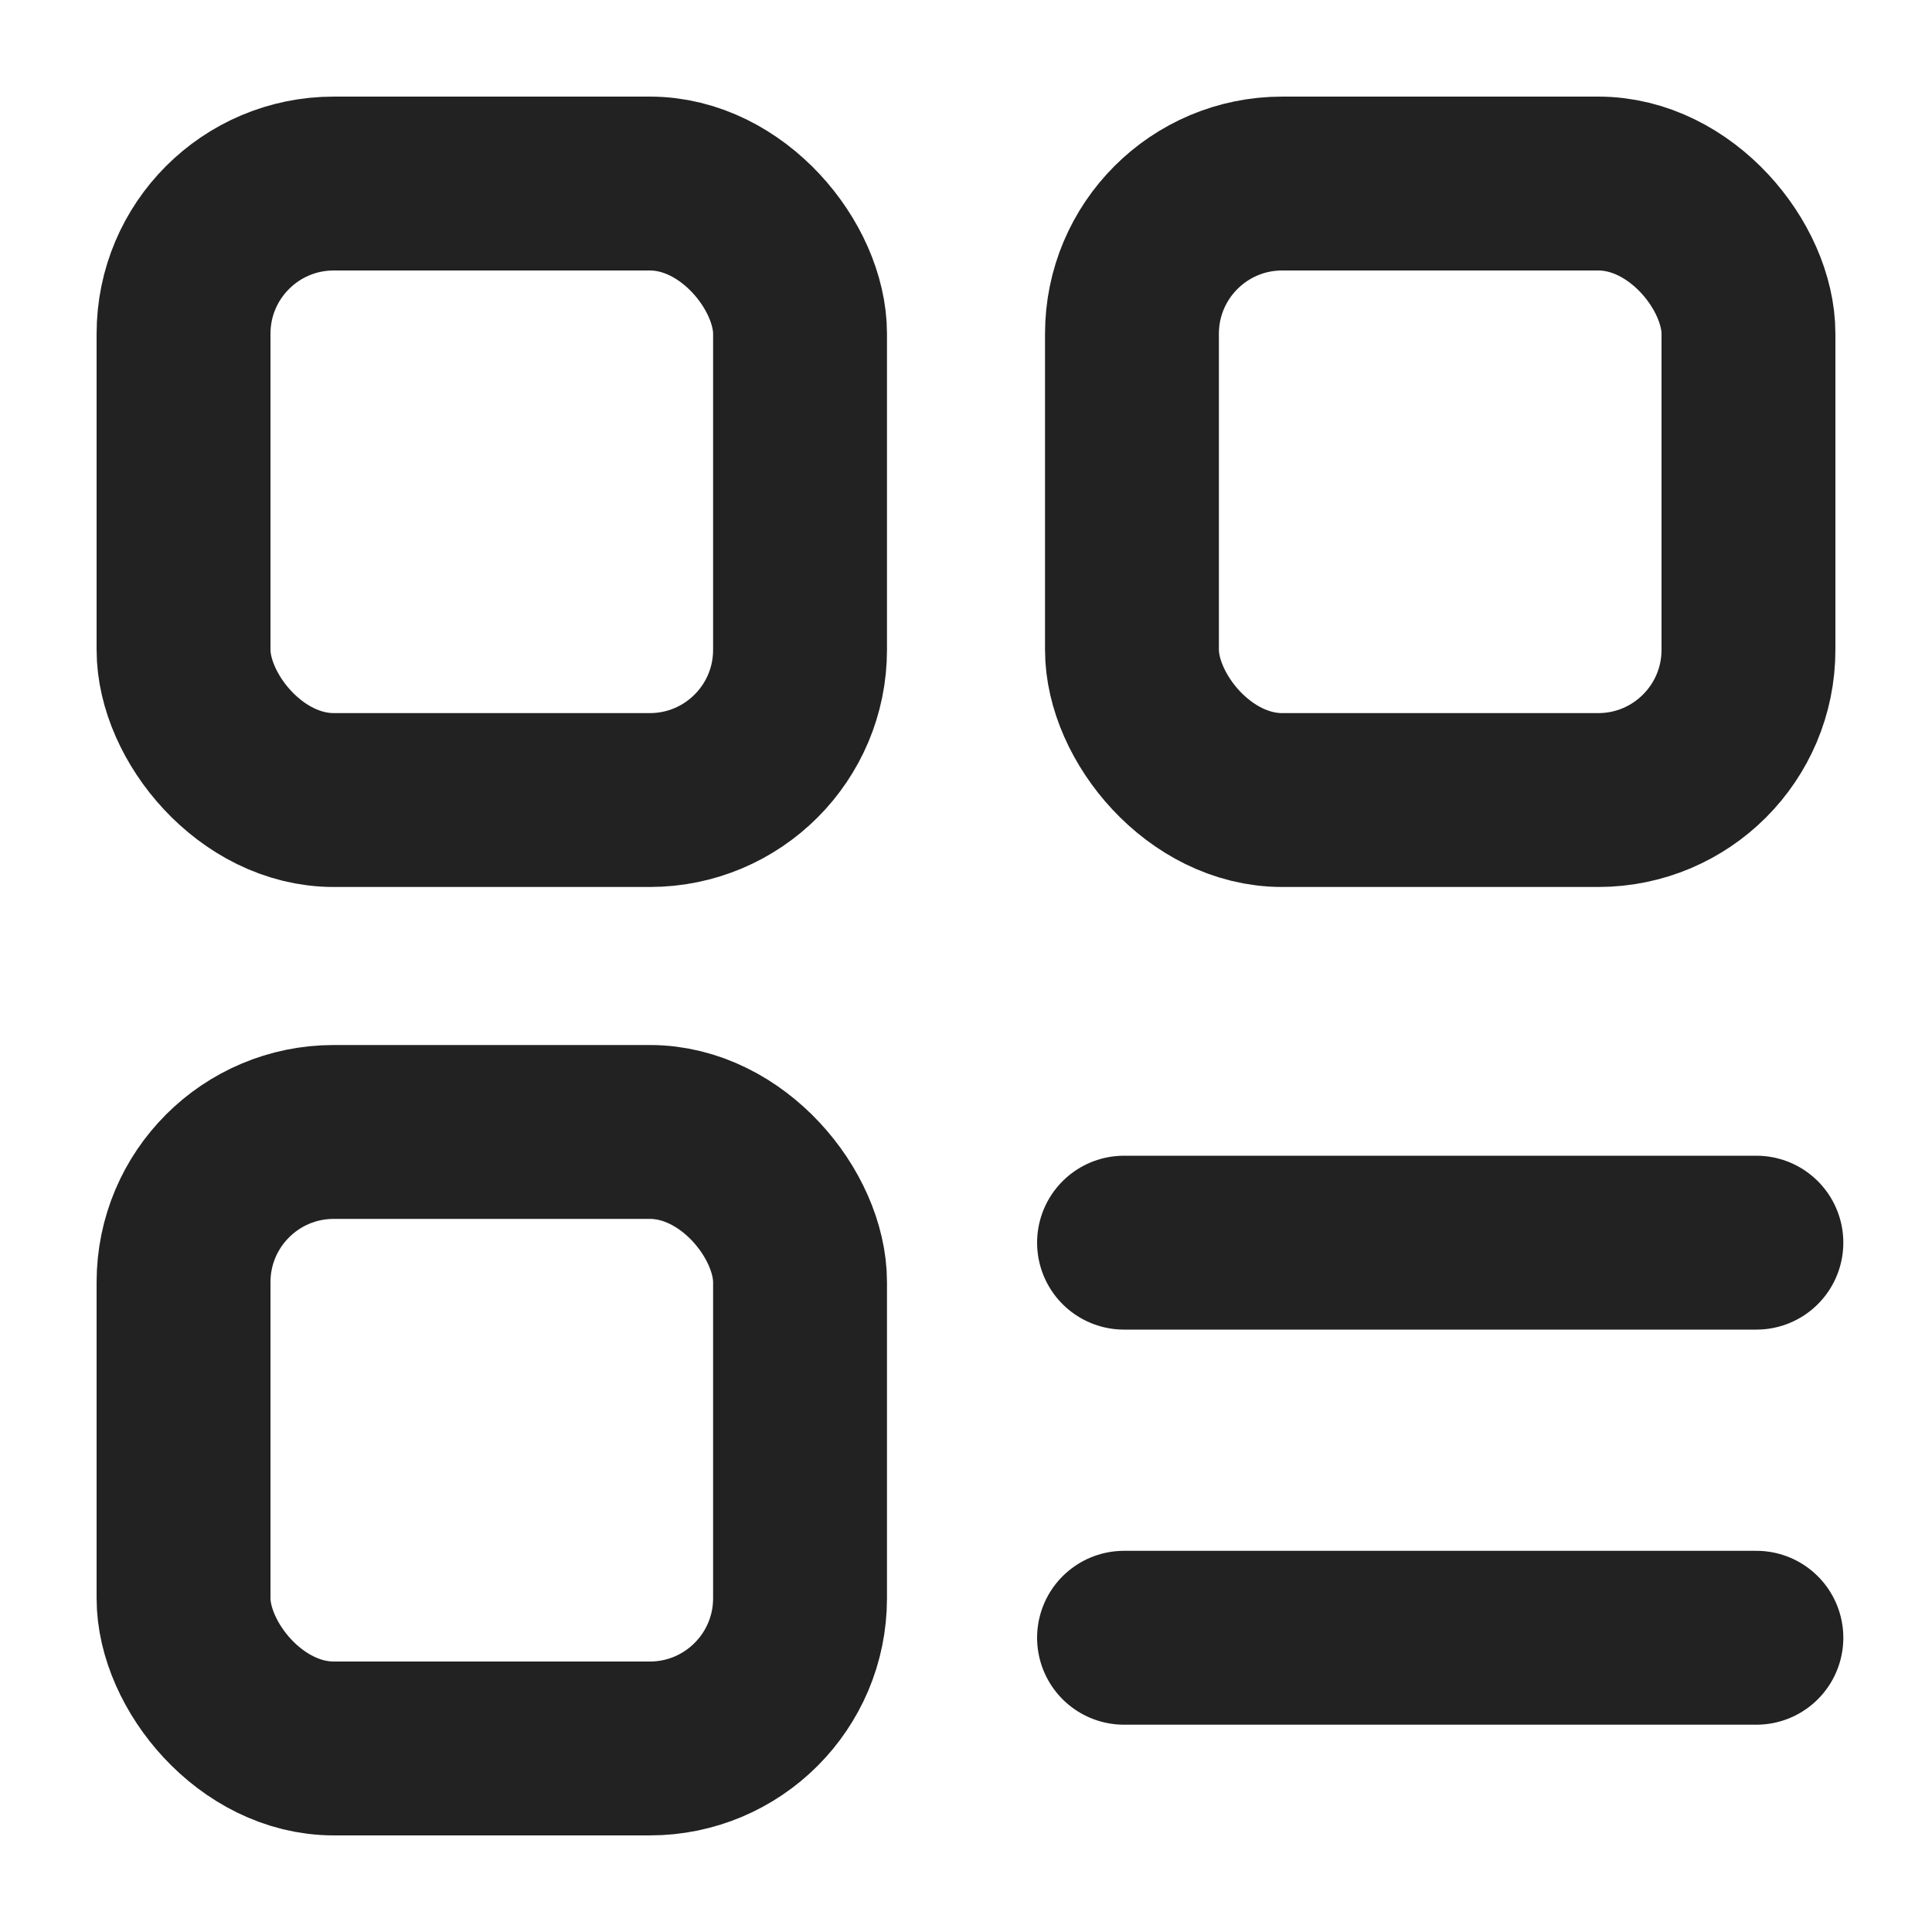<svg width="20" height="20" viewBox="0 0 20 20" fill="none" xmlns="http://www.w3.org/2000/svg">
<rect x="1.9" y="1.9" width="6.382" height="6.382" rx="1.555" stroke="#222222" stroke-width="1.8"/>
<rect x="1.9" y="11.718" width="6.382" height="6.382" rx="1.555" stroke="#222222" stroke-width="1.8"/>
<rect x="11.718" y="1.9" width="6.382" height="6.382" rx="1.555" stroke="#222222" stroke-width="1.8"/>
<path d="M11.636 12.864H18.182" stroke="#222222" stroke-width="1.8" stroke-linecap="round"/>
<path d="M11.636 16.954H18.182" stroke="#222222" stroke-width="1.8" stroke-linecap="round"/>
</svg>
